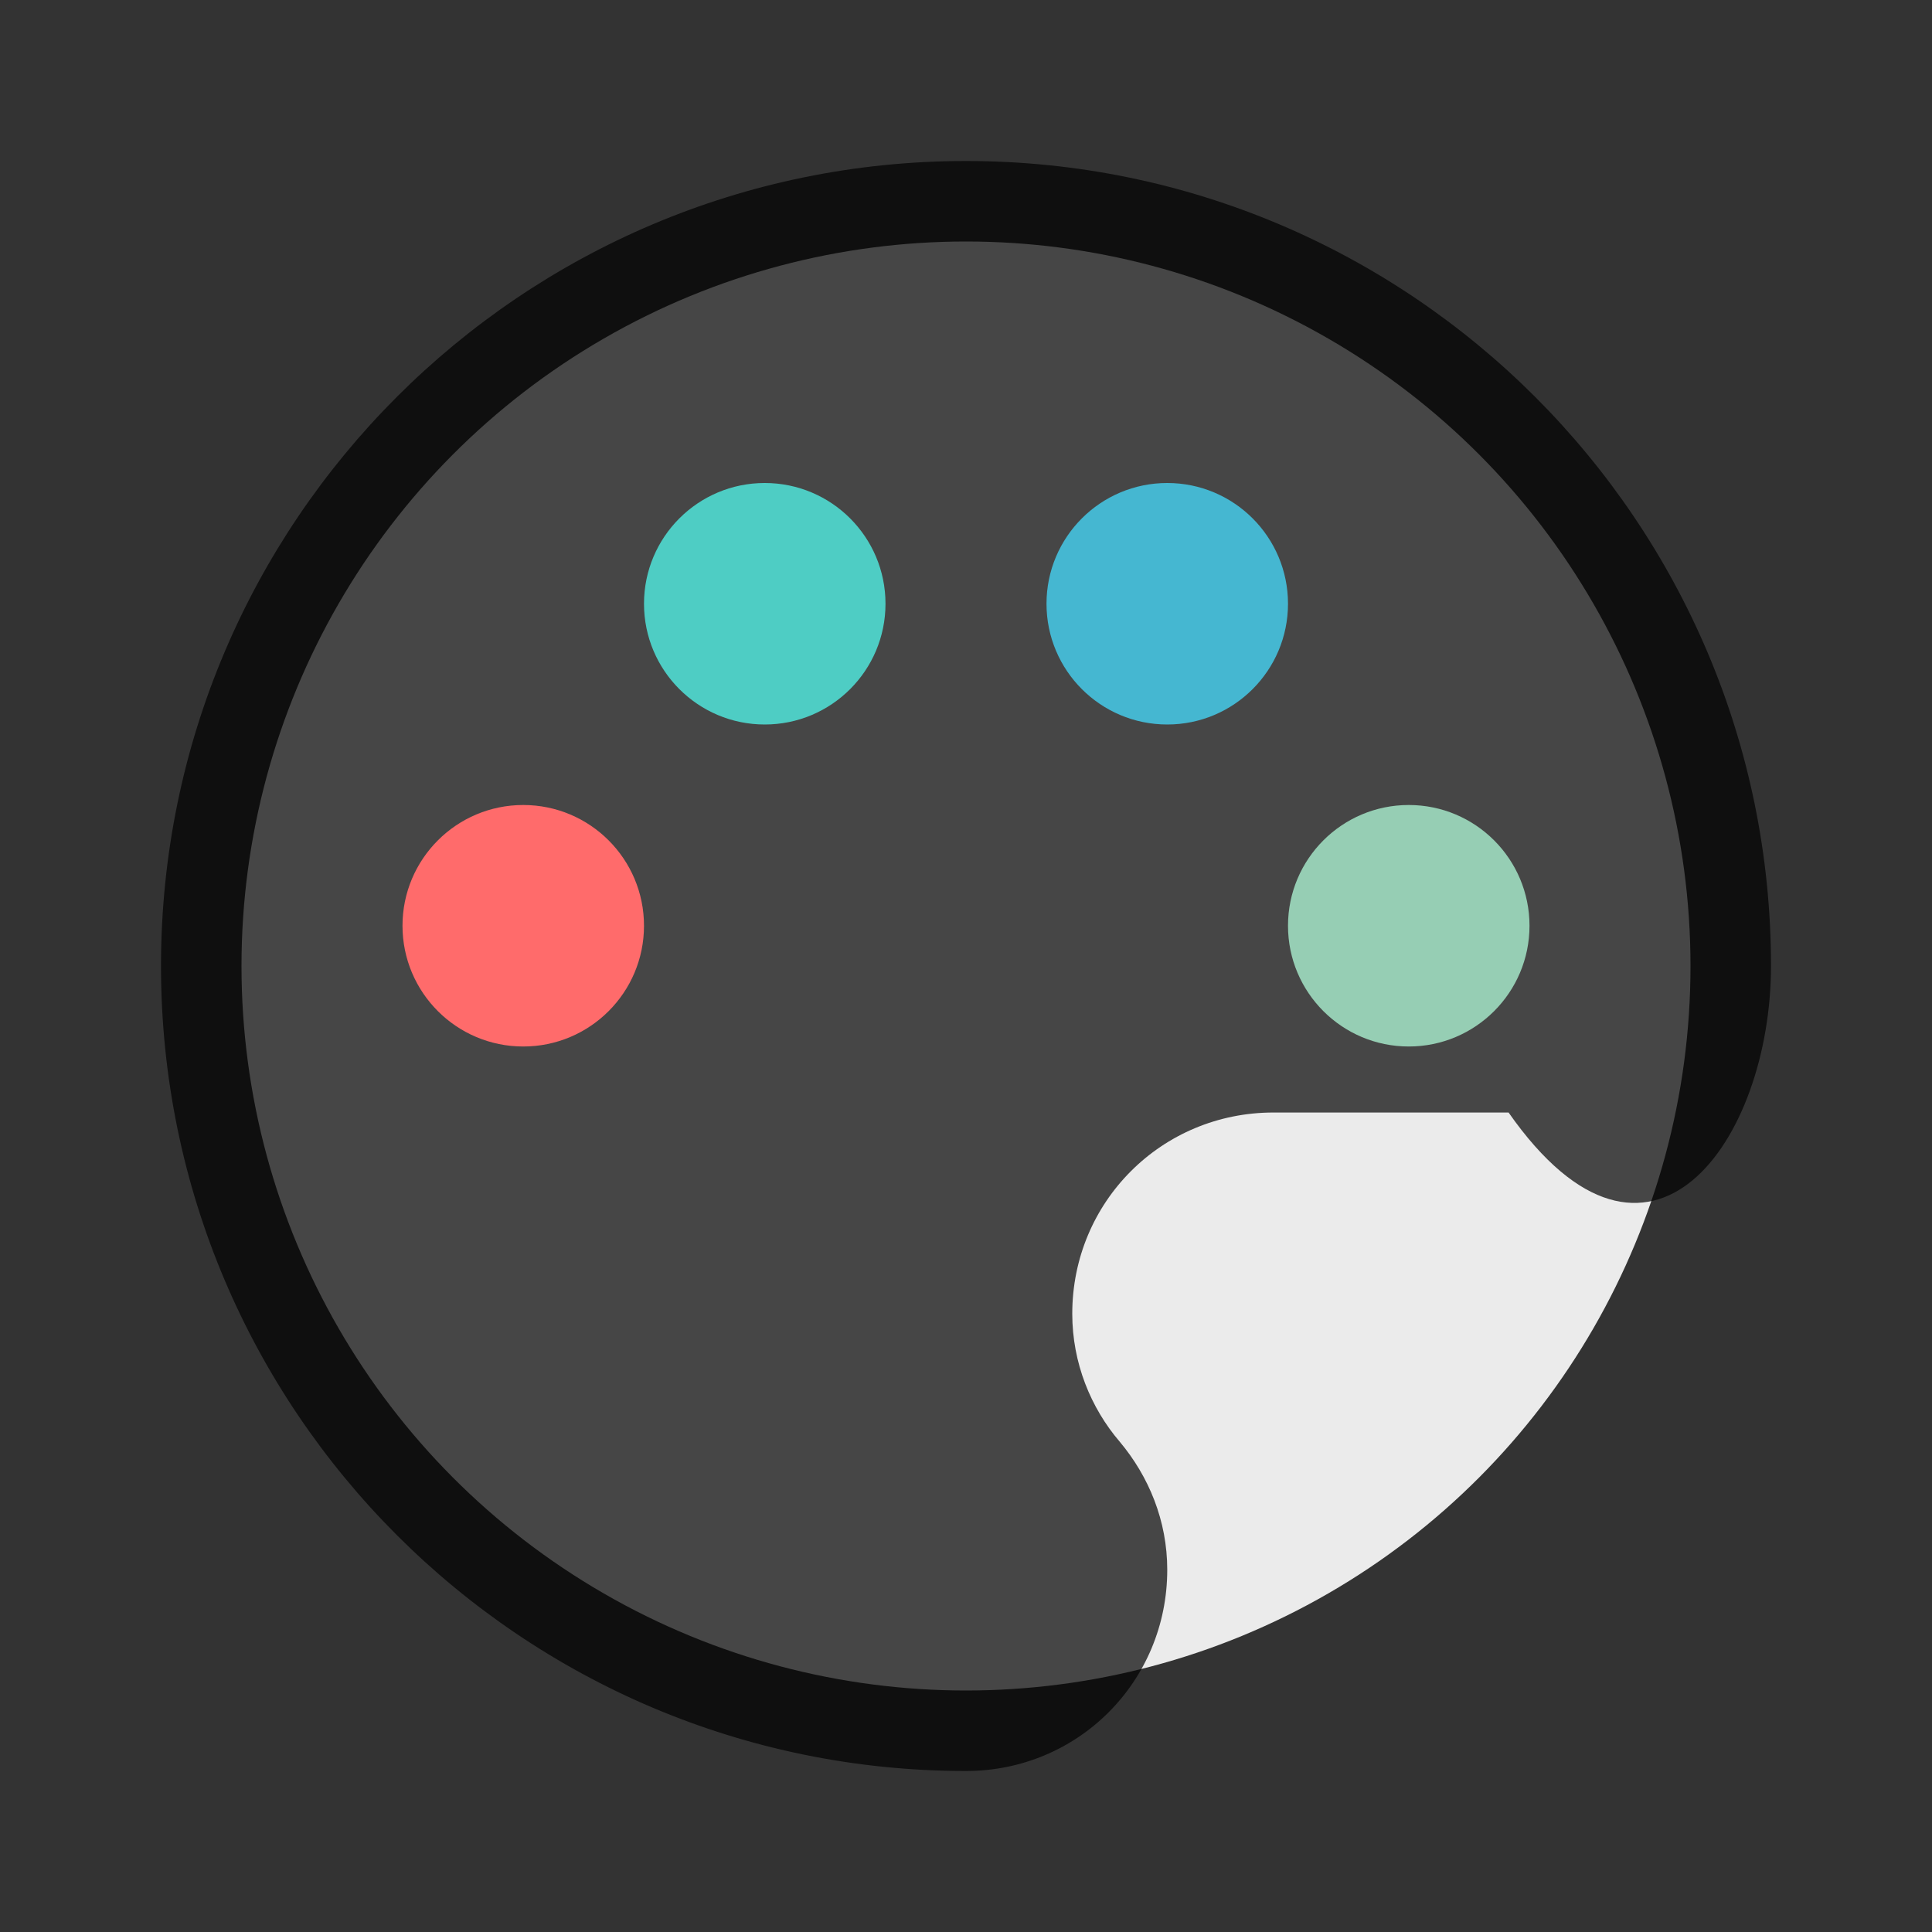 <svg width="24" height="24" viewBox="0 0 24 24" fill="none" xmlns="http://www.w3.org/2000/svg">
  <rect x="0" y="0" width="24" height="24" fill="#333333" stroke="none"/>
  <circle cx="12" cy="12" r="9" fill="white" opacity="0.9"/>
  <path d="M12 2C6.48 2 2 6.48 2 12s4.48 10 10 10c1.39 0 2.5-1.11 2.5-2.5 0-.61-.23-1.16-.59-1.59-.36-.42-.59-.98-.59-1.59 0-1.39 1.11-2.5 2.5-2.5h2.92C20.49 16.32 22 14.17 22 12 22 6.48 17.52 2 12 2Z" fill="currentColor" opacity="0.7"/>
  <circle cx="6.5" cy="11.5" r="1.5" fill="#FF6B6B"/>
  <circle cx="9.5" cy="7.5" r="1.5" fill="#4ECDC4"/>
  <circle cx="14.5" cy="7.5" r="1.5" fill="#45B7D1"/>
  <circle cx="17.5" cy="11.5" r="1.5" fill="#96CEB4"/>
</svg>